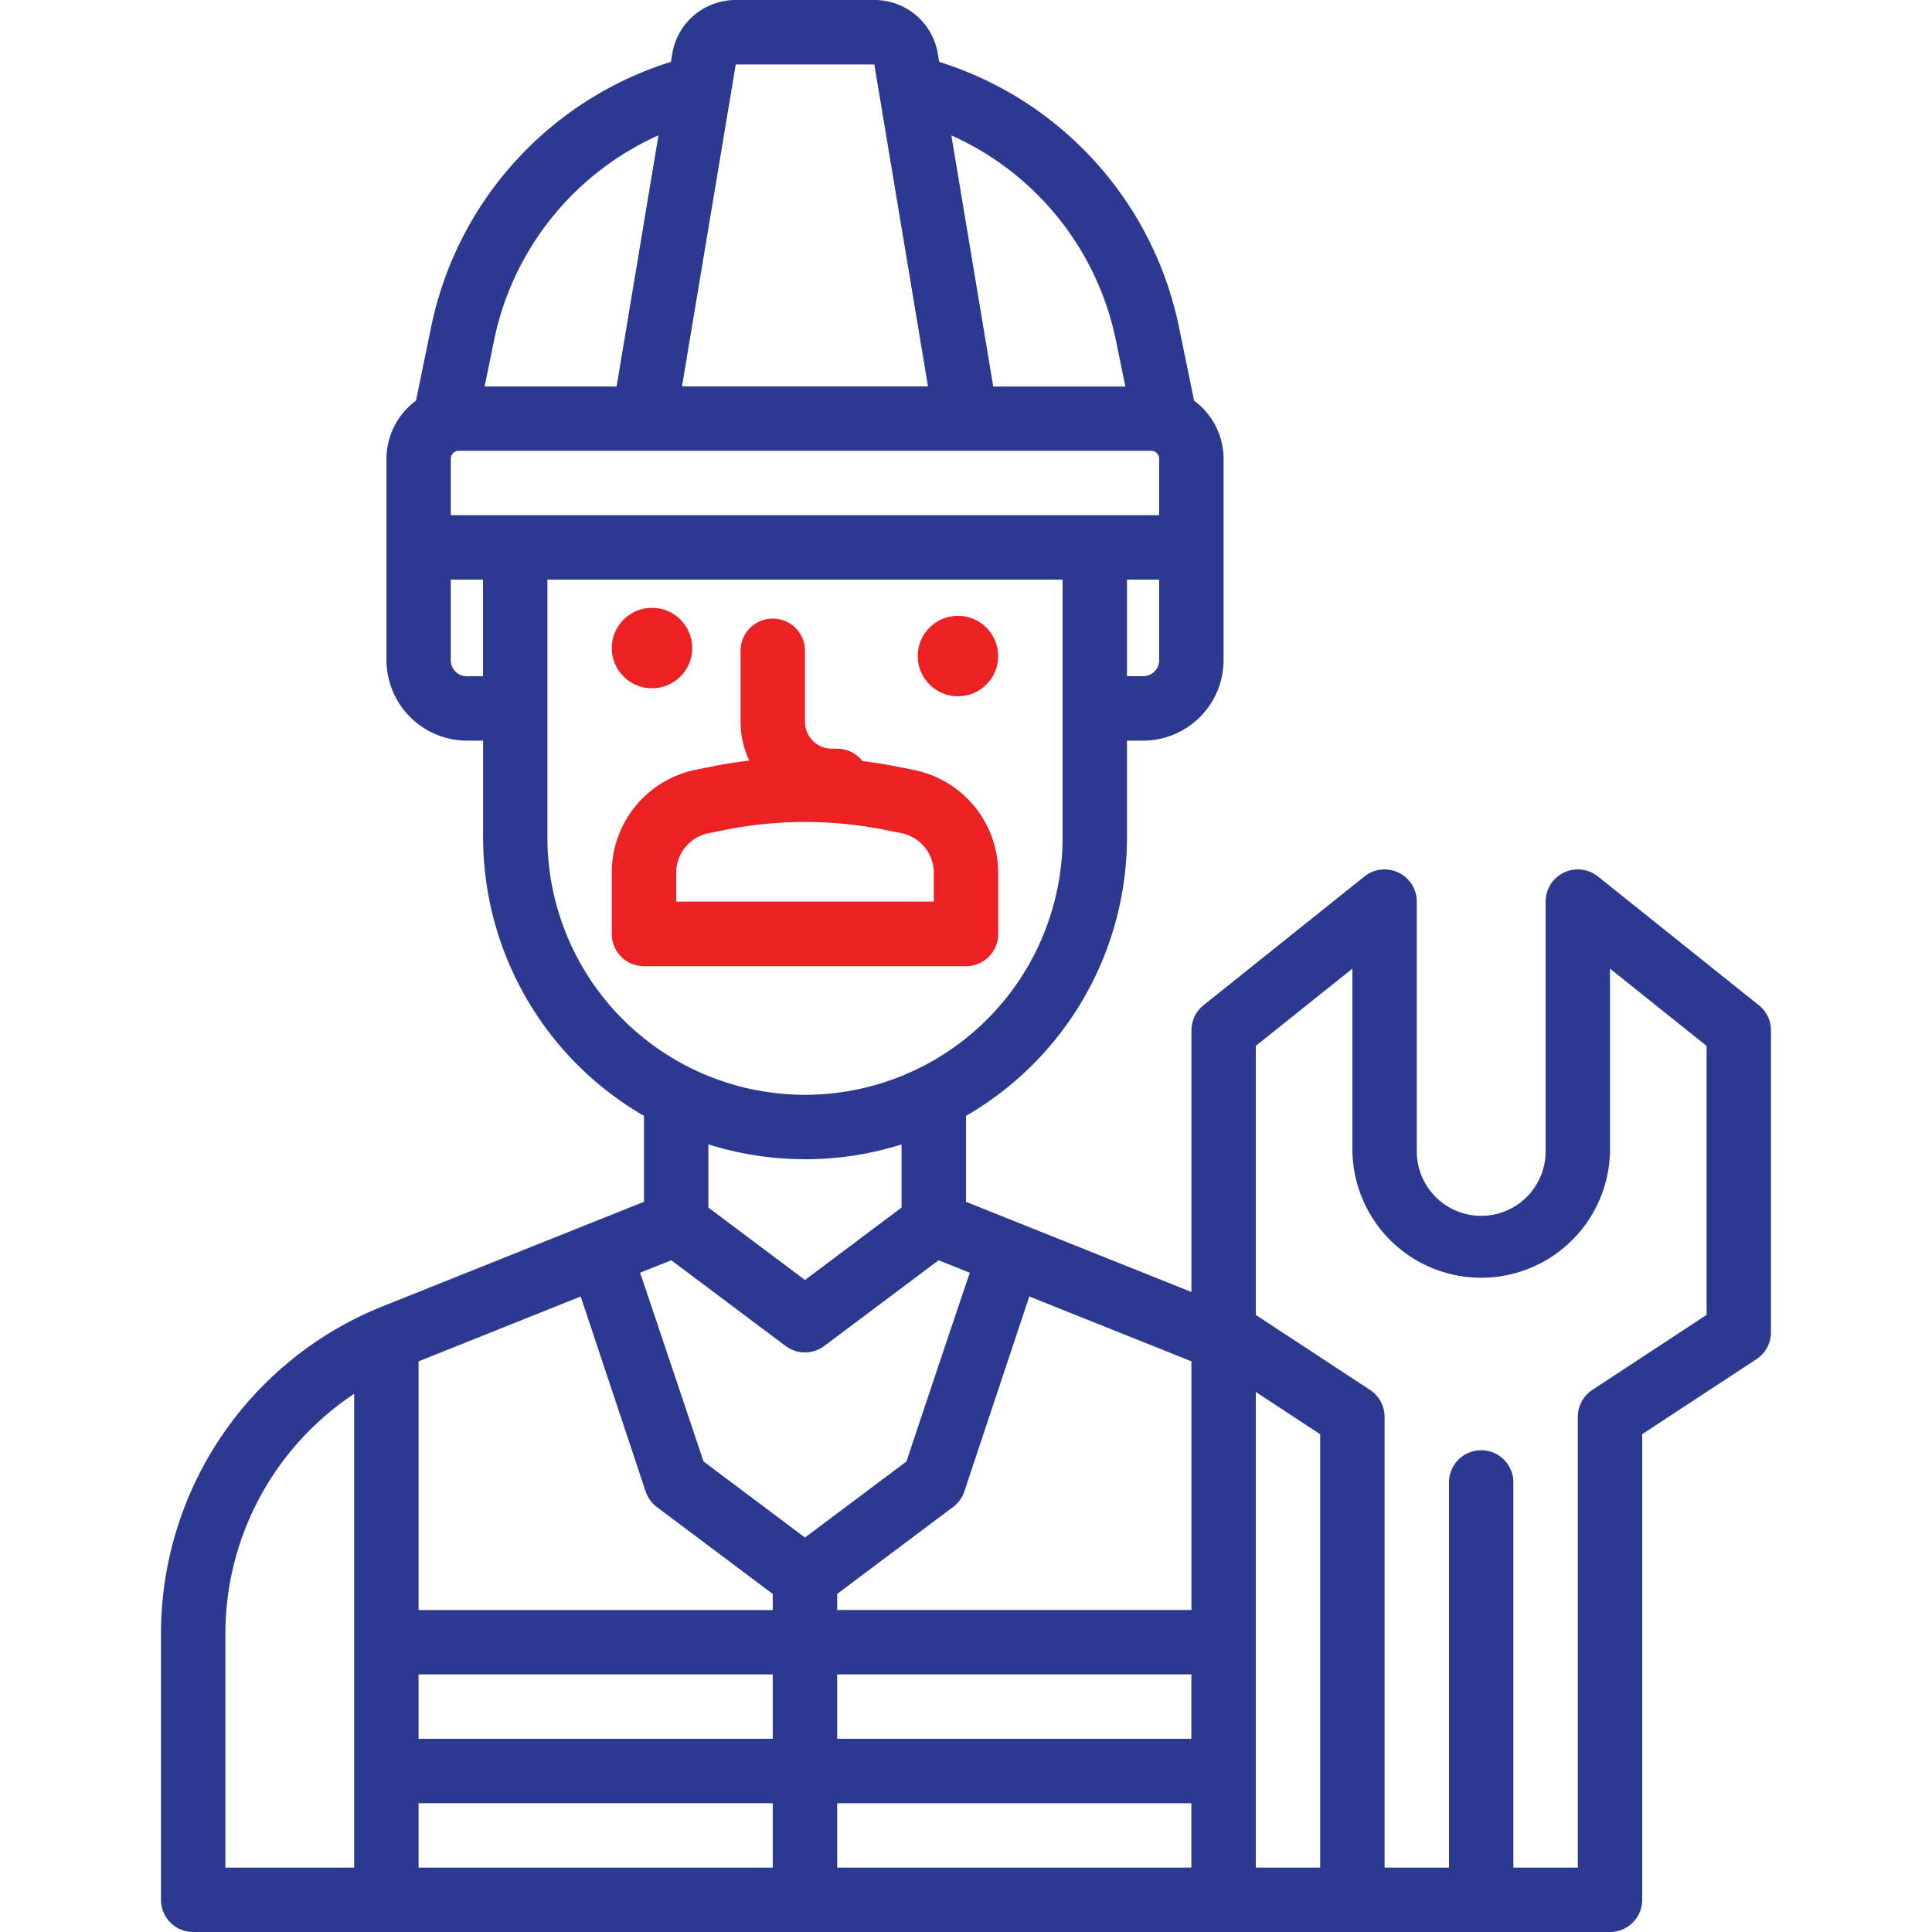 <svg xmlns="http://www.w3.org/2000/svg" xmlns:xlink="http://www.w3.org/1999/xlink" width="40" height="40" viewBox="0 0 40 40"><defs><style>.a{fill:#522626;}.b{clip-path:url(#a);}.c{fill:#ed2024;}.d{fill:#2b3990;}</style><clipPath id="a"><rect class="a" width="40" height="40" transform="translate(1763 463)"/></clipPath></defs><g class="b" transform="translate(-1763 -463)"><g transform="translate(1758.333 461.667)"><path class="c" d="M25.333,20.667V19.4a2.173,2.173,0,0,0-1.742-2.125l-.33-.066q-.369-.074-.739-.119A.665.665,0,0,0,22,16.833h-.114a.554.554,0,0,1-.553-.553V14.833a.667.667,0,1,0-1.333,0V16.28a1.875,1.875,0,0,0,.18.8q-.388.046-.775.123l-.33.066A2.173,2.173,0,0,0,17.333,19.4v1.27a.667.667,0,0,0,.667.667h6.667a.667.667,0,0,0,.667-.667ZM24,20H18.667v-.6a.836.836,0,0,1,.67-.817l.33-.066a8.456,8.456,0,0,1,3.334,0l.33.066A.835.835,0,0,1,24,19.4Z"/><circle class="c" cx="0.833" cy="0.833" r="0.833" transform="translate(17.333 13.917)"/><circle class="c" cx="0.833" cy="0.833" r="0.833" transform="translate(23.667 14.083)"/><path class="d" d="M41.083,22.146,37.75,19.479A.667.667,0,0,0,36.667,20v5.172a1.333,1.333,0,0,1-2.667,0V20a.667.667,0,0,0-1.083-.521l-3.333,2.667a.667.667,0,0,0-.25.521v5.415l-4.667-1.867V24.436A6.669,6.669,0,0,0,28,18.667v-2h.333A1.669,1.669,0,0,0,30,15V10.833a1.5,1.5,0,0,0-.611-1.205l-.308-1.5a7.29,7.29,0,0,0-4.969-5.514l-.028-.167a1.329,1.329,0,0,0-1.315-1.114H19.9a1.329,1.329,0,0,0-1.315,1.114l-.028.167a7.289,7.289,0,0,0-4.969,5.514l-.308,1.5a1.5,1.5,0,0,0-.611,1.205V15a1.669,1.669,0,0,0,1.667,1.667h.333v2A6.669,6.669,0,0,0,18,24.436v1.779l-5.39,2.156A7.3,7.3,0,0,0,8,35.18v5.486a.667.667,0,0,0,.667.667H38a.667.667,0,0,0,.667-.667v-9.64l2.366-1.553a.667.667,0,0,0,.3-.557v-6.25A.667.667,0,0,0,41.083,22.146ZM32,40H30.667V30.152L32,31.027ZM13.333,29.518l3.358-1.343c0,.012.006.024.01.036l1.333,4a.667.667,0,0,0,.232.323l2.4,1.8v.333H13.333ZM22,34.333l2.4-1.8a.667.667,0,0,0,.233-.323l1.333-4c0-.012.007-.024.01-.036l3.358,1.343v5.149H22ZM13.333,36h7.333v1.333H13.333ZM22,36h7.333v1.333H22ZM14,12V10.833a.167.167,0,0,1,.167-.167H28.5a.167.167,0,0,1,.167.167V12Zm14.667,3a.333.333,0,0,1-.333.333H28v-2h.667Zm-.892-6.6.192.936H25.231l-.867-5.2A5.962,5.962,0,0,1,27.775,8.4ZM22.769,2.667,23.88,9.333H18.787L19.9,2.667ZM18.3,4.135l-.867,5.2H14.7l.192-.936A5.962,5.962,0,0,1,18.3,4.135Zm-3.969,11.2A.333.333,0,0,1,14,15V13.333h.667v2ZM16,18.667V13.333H26.667v5.333a5.333,5.333,0,1,1-10.667,0Zm5.333,6.667a6.642,6.642,0,0,0,2-.307v1.307l-2,1.5-2-1.5V25.026a6.642,6.642,0,0,0,2,.307Zm-2.767,2.092L20.933,29.2a.667.667,0,0,0,.8,0L24.1,27.425l.647.259c-.018.033-1.314,3.908-1.314,3.908l-2.1,1.574-2.1-1.575s-1.3-3.875-1.314-3.908ZM9.333,35.18A5.967,5.967,0,0,1,12,30.19V40H9.333Zm4,3.486h7.333V40H13.333ZM22,40V38.667h7.333V40ZM40,28.557l-2.366,1.553a.667.667,0,0,0-.3.557V40H36V32a.667.667,0,0,0-1.333,0v8H33.333V30.667a.667.667,0,0,0-.3-.557l-2.366-1.553v-5.57l2-1.6v3.785a2.667,2.667,0,0,0,5.333,0V21.387l2,1.6Z"/></g></g></svg>